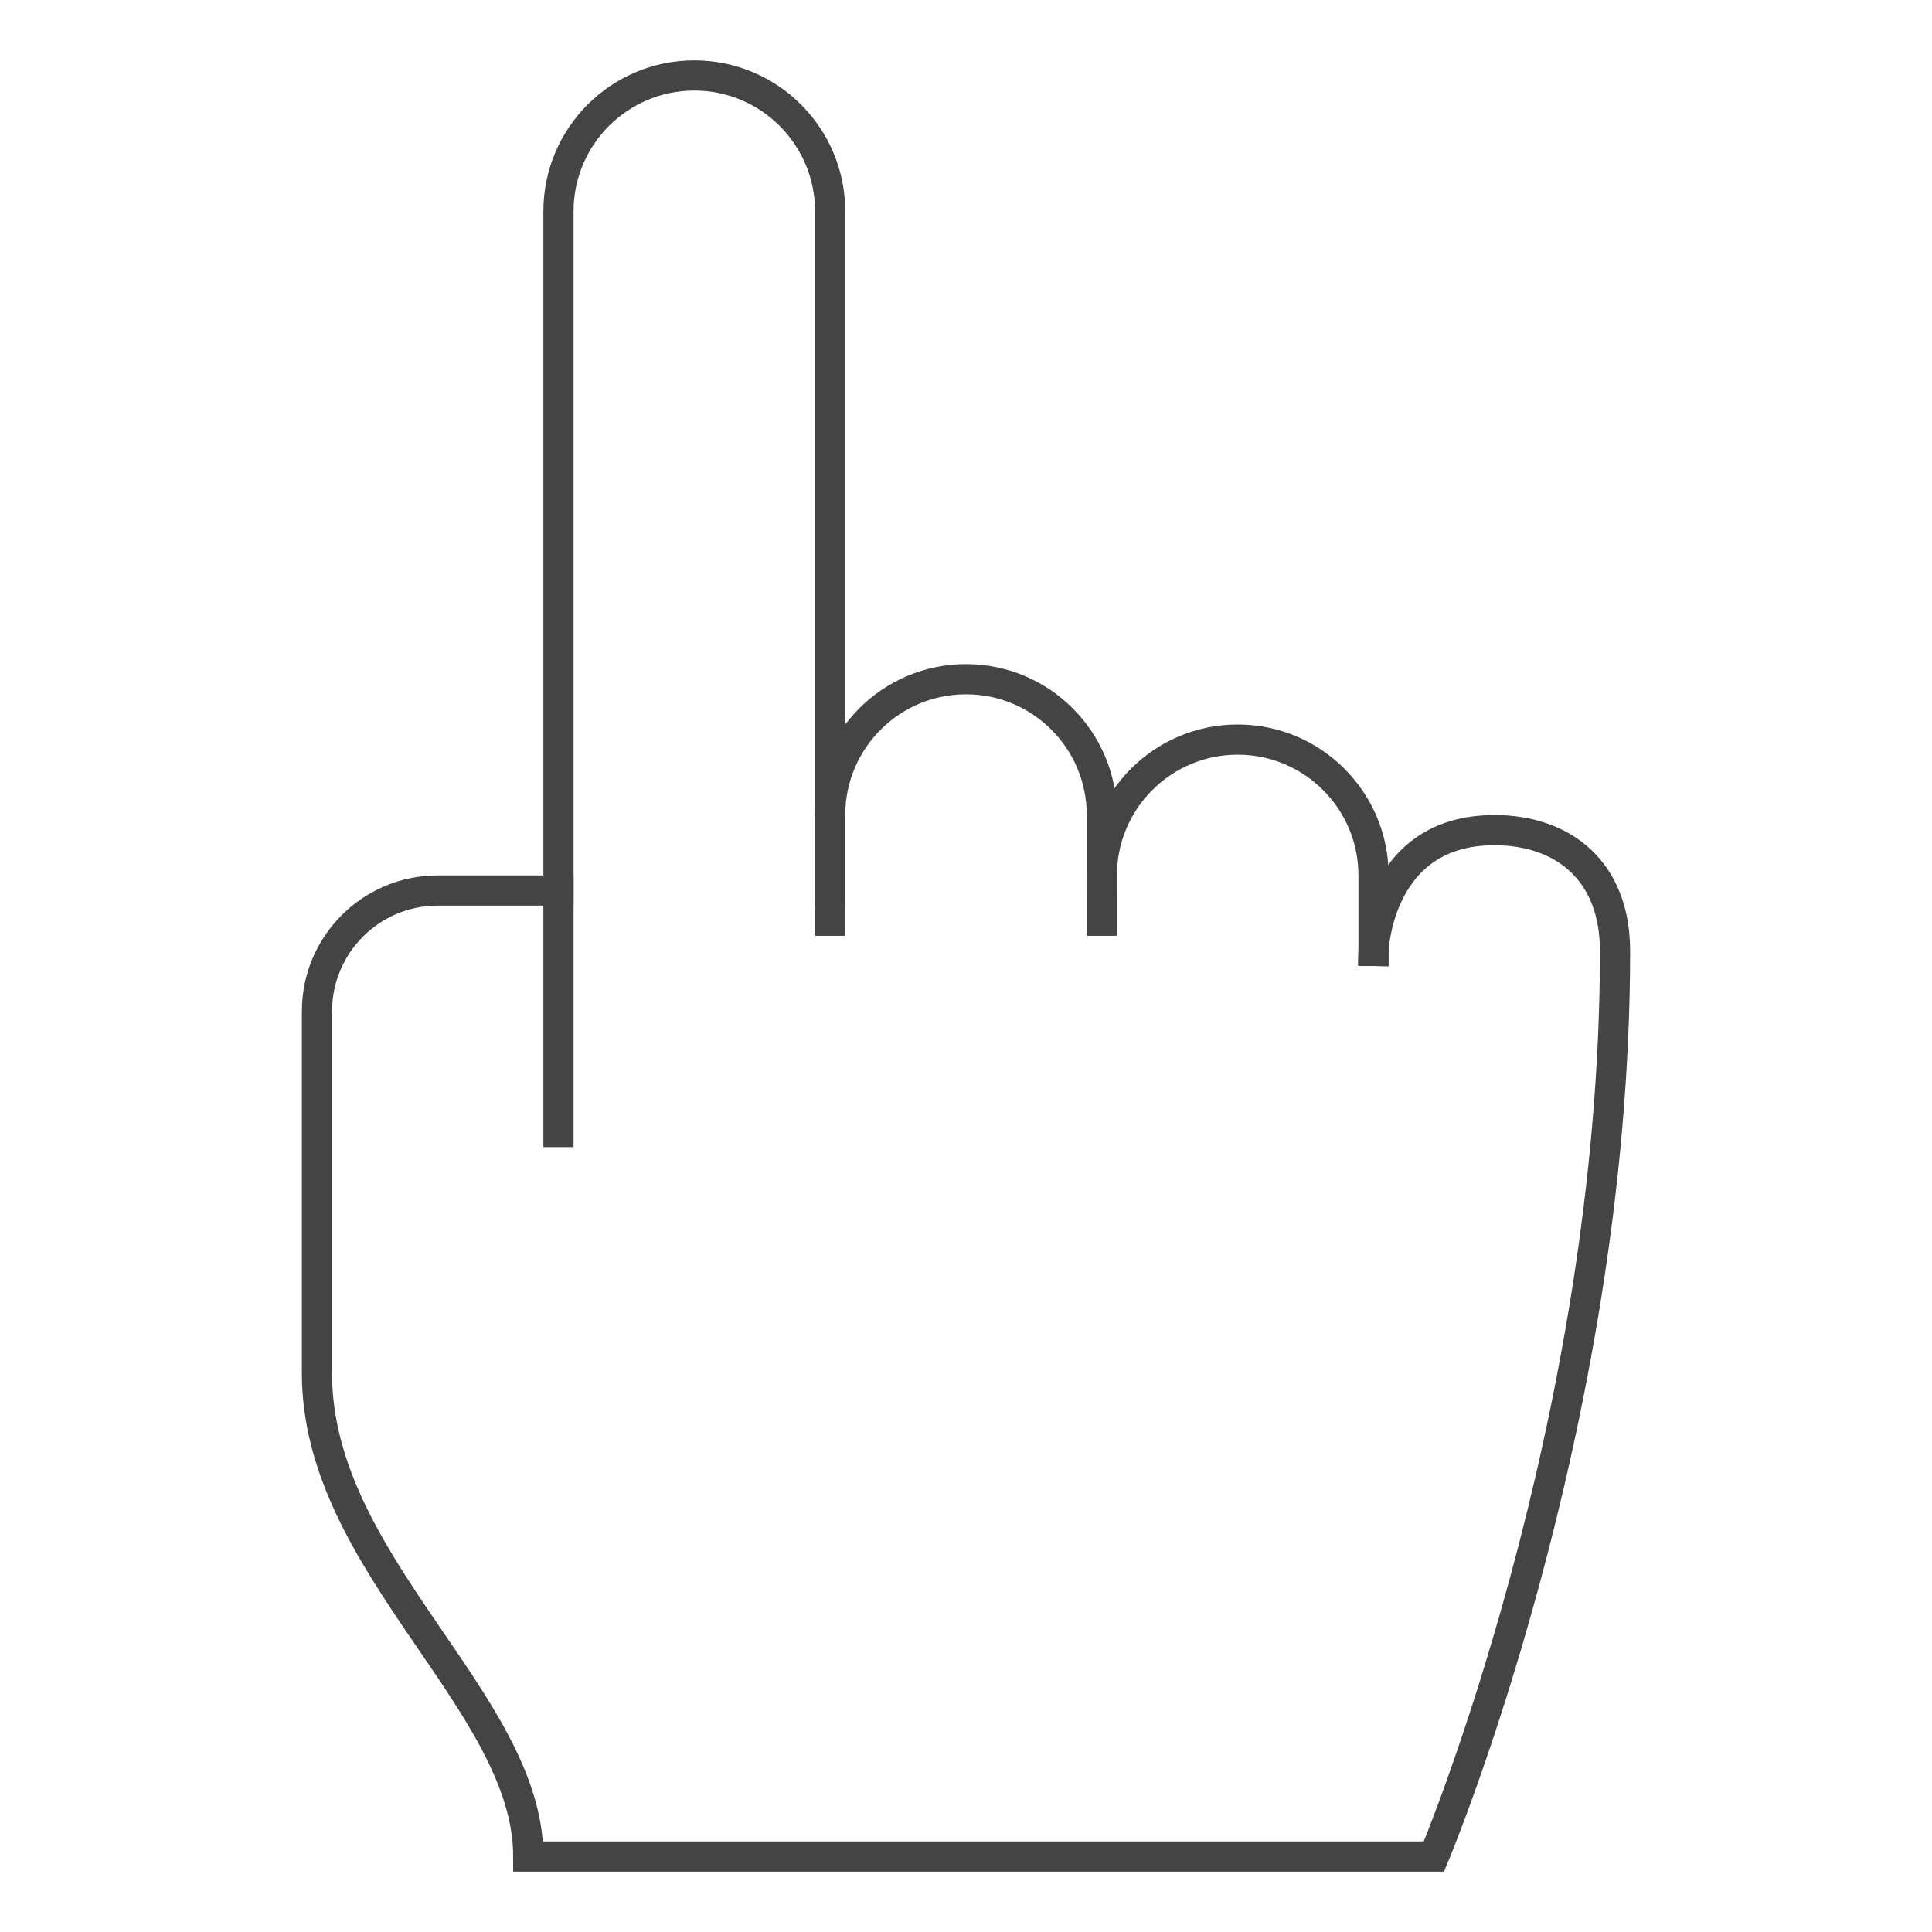 <svg xmlns="http://www.w3.org/2000/svg" xmlns:xlink="http://www.w3.org/1999/xlink" x="0px" y="0px" width="64px" height="64px" viewBox="0 0 64 64"><g stroke-width="1" transform="translate(0.5, 0.5)"><line fill="none" stroke="#444444" stroke-width="1" stroke-linecap="square" stroke-miterlimit="10" x1="18" y1="29" x2="18" y2="37" stroke-linejoin="miter"></line>
<path fill="none" stroke="#444444" stroke-width="1" stroke-linecap="square" stroke-miterlimit="10" d="M27,30v-3.5
	c0-2.485,2.015-4.5,4.5-4.5H31.5c2.485,0,4.5,2.015,4.5,4.5V30" stroke-linejoin="miter"></path>
<path fill="none" stroke="#444444" stroke-width="1" stroke-linecap="square" stroke-miterlimit="10" d="M36,28.5
	c0-2.485,2.015-4.5,4.5-4.5H40.5c2.485,0,4.5,2.015,4.5,4.5V31" stroke-linejoin="miter"></path>
<path fill="none" stroke="#444444" stroke-width="1" stroke-linecap="square" stroke-miterlimit="10" d="M45,31c0,0,0.125-4,4-4
	c2.312,0,4,1.375,4,4c0,15.75-6,30-6,30H17c0-5.125-7-9.667-7-16V33c0-2.209,1.791-4,4-4h4V6.5
	C18,4.015,20.015,2,22.5,2H22.5C24.985,2,27,4.015,27,6.5V29" stroke-linejoin="miter"></path></g></svg>